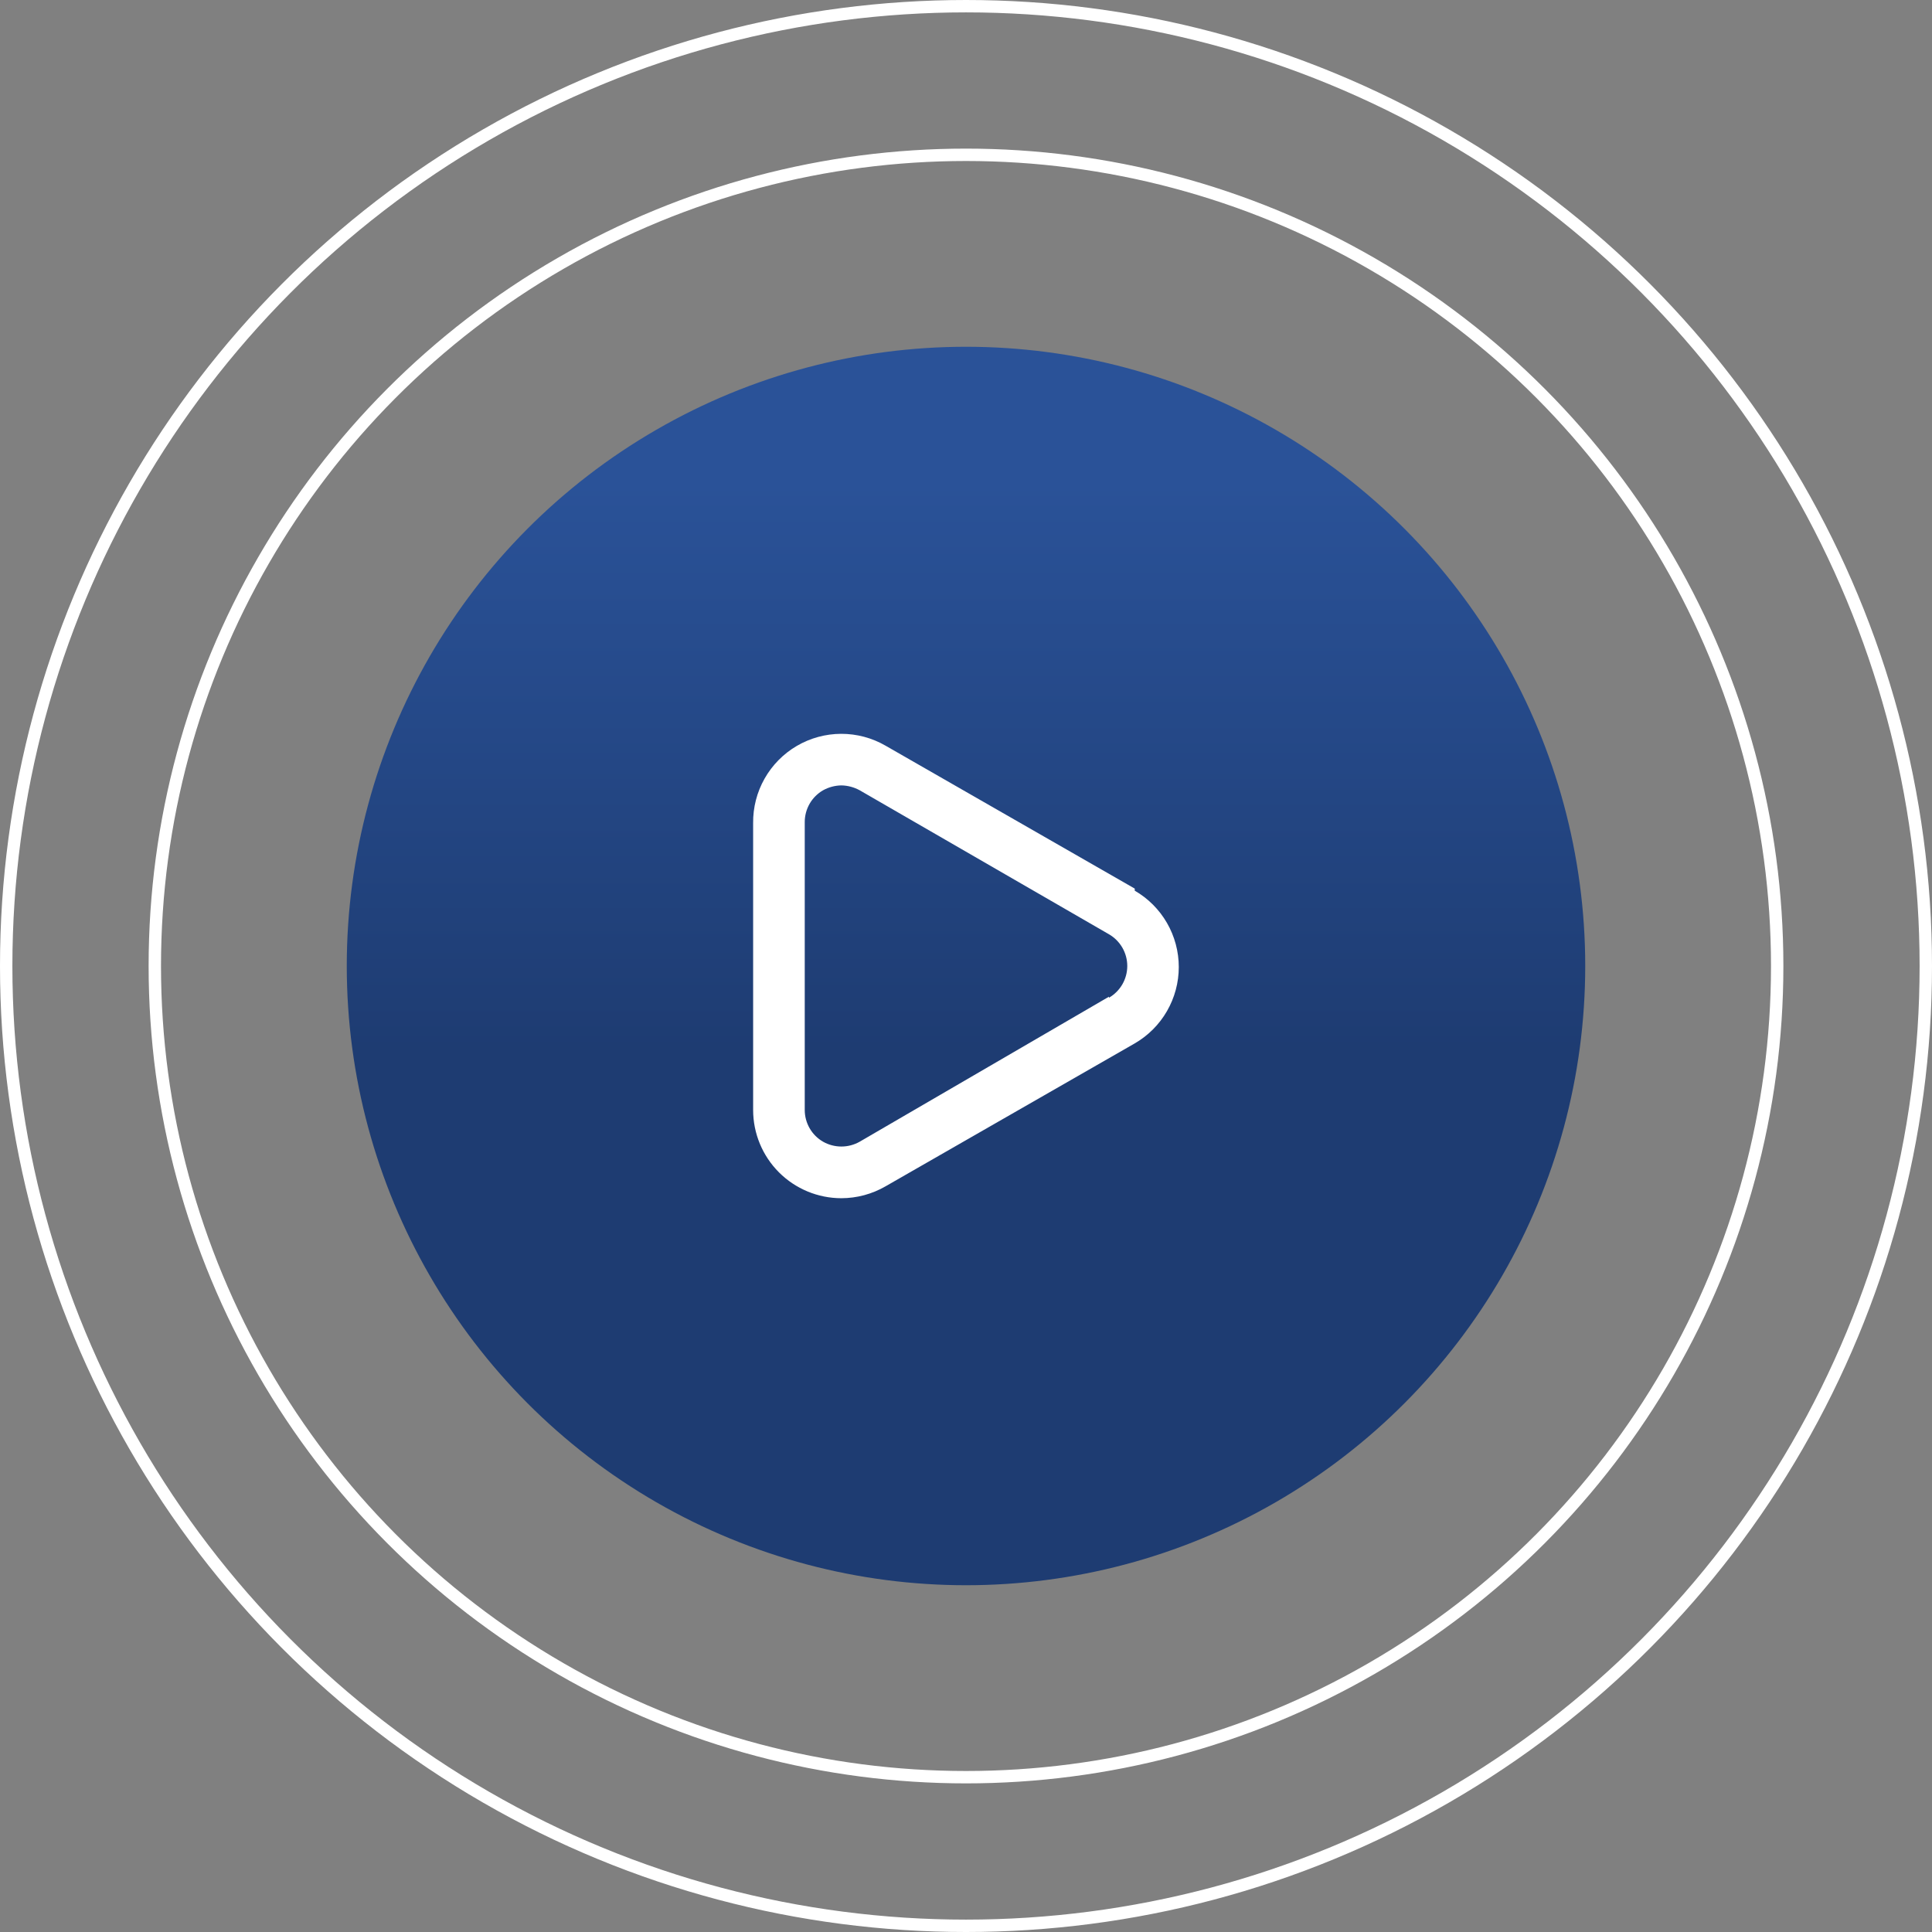 <svg width="156" height="156" viewBox="0 0 156 156" fill="none" xmlns="http://www.w3.org/2000/svg">
<rect x="0" y="0" width="156" height="156" fill="#808080" stroke="none"/>
<circle cx="78" cy="78" r="50" fill="url(#paint0_linear_19_572)"/>
<circle cx="78" cy="78" r="65.5" stroke="white"/>
<circle cx="78" cy="78" r="77.5" stroke="white"/>
<path d="M91.625 71.75L71.5 60.208C70.411 59.579 69.175 59.25 67.918 59.253C66.66 59.257 65.426 59.593 64.34 60.228C63.255 60.863 62.357 61.773 61.737 62.868C61.117 63.962 60.798 65.201 60.812 66.458V89.625C60.812 91.515 61.563 93.327 62.899 94.663C64.236 95.999 66.048 96.75 67.938 96.75C69.188 96.748 70.417 96.417 71.5 95.792L91.625 84.25C92.706 83.624 93.604 82.725 94.228 81.642C94.852 80.56 95.181 79.333 95.181 78.083C95.181 76.834 94.852 75.606 94.228 74.524C93.604 73.442 92.706 72.542 91.625 71.917V71.75ZM89.542 80.479L69.417 92.187C68.966 92.443 68.456 92.577 67.938 92.577C67.419 92.577 66.909 92.443 66.458 92.187C66.008 91.928 65.635 91.554 65.375 91.104C65.116 90.654 64.979 90.144 64.979 89.625V66.375C64.979 65.856 65.116 65.345 65.375 64.895C65.635 64.446 66.008 64.072 66.458 63.812C66.911 63.561 67.419 63.425 67.938 63.417C68.455 63.427 68.963 63.563 69.417 63.812L89.542 75.437C89.992 75.697 90.365 76.07 90.625 76.52C90.885 76.97 91.022 77.48 91.022 78C91.022 78.519 90.885 79.03 90.625 79.48C90.365 79.929 89.992 80.303 89.542 80.562V80.479Z" fill="white"/>
<defs>
<linearGradient id="paint0_linear_19_572" x1="78" y1="39" x2="78" y2="128" gradientUnits="userSpaceOnUse">
<stop stop-color="#2A5298"/>
<stop offset="0.514" stop-color="#1E3C72"/>
<stop offset="1" stop-color="#1E3C72"/>
</linearGradient>
</defs>
</svg>
